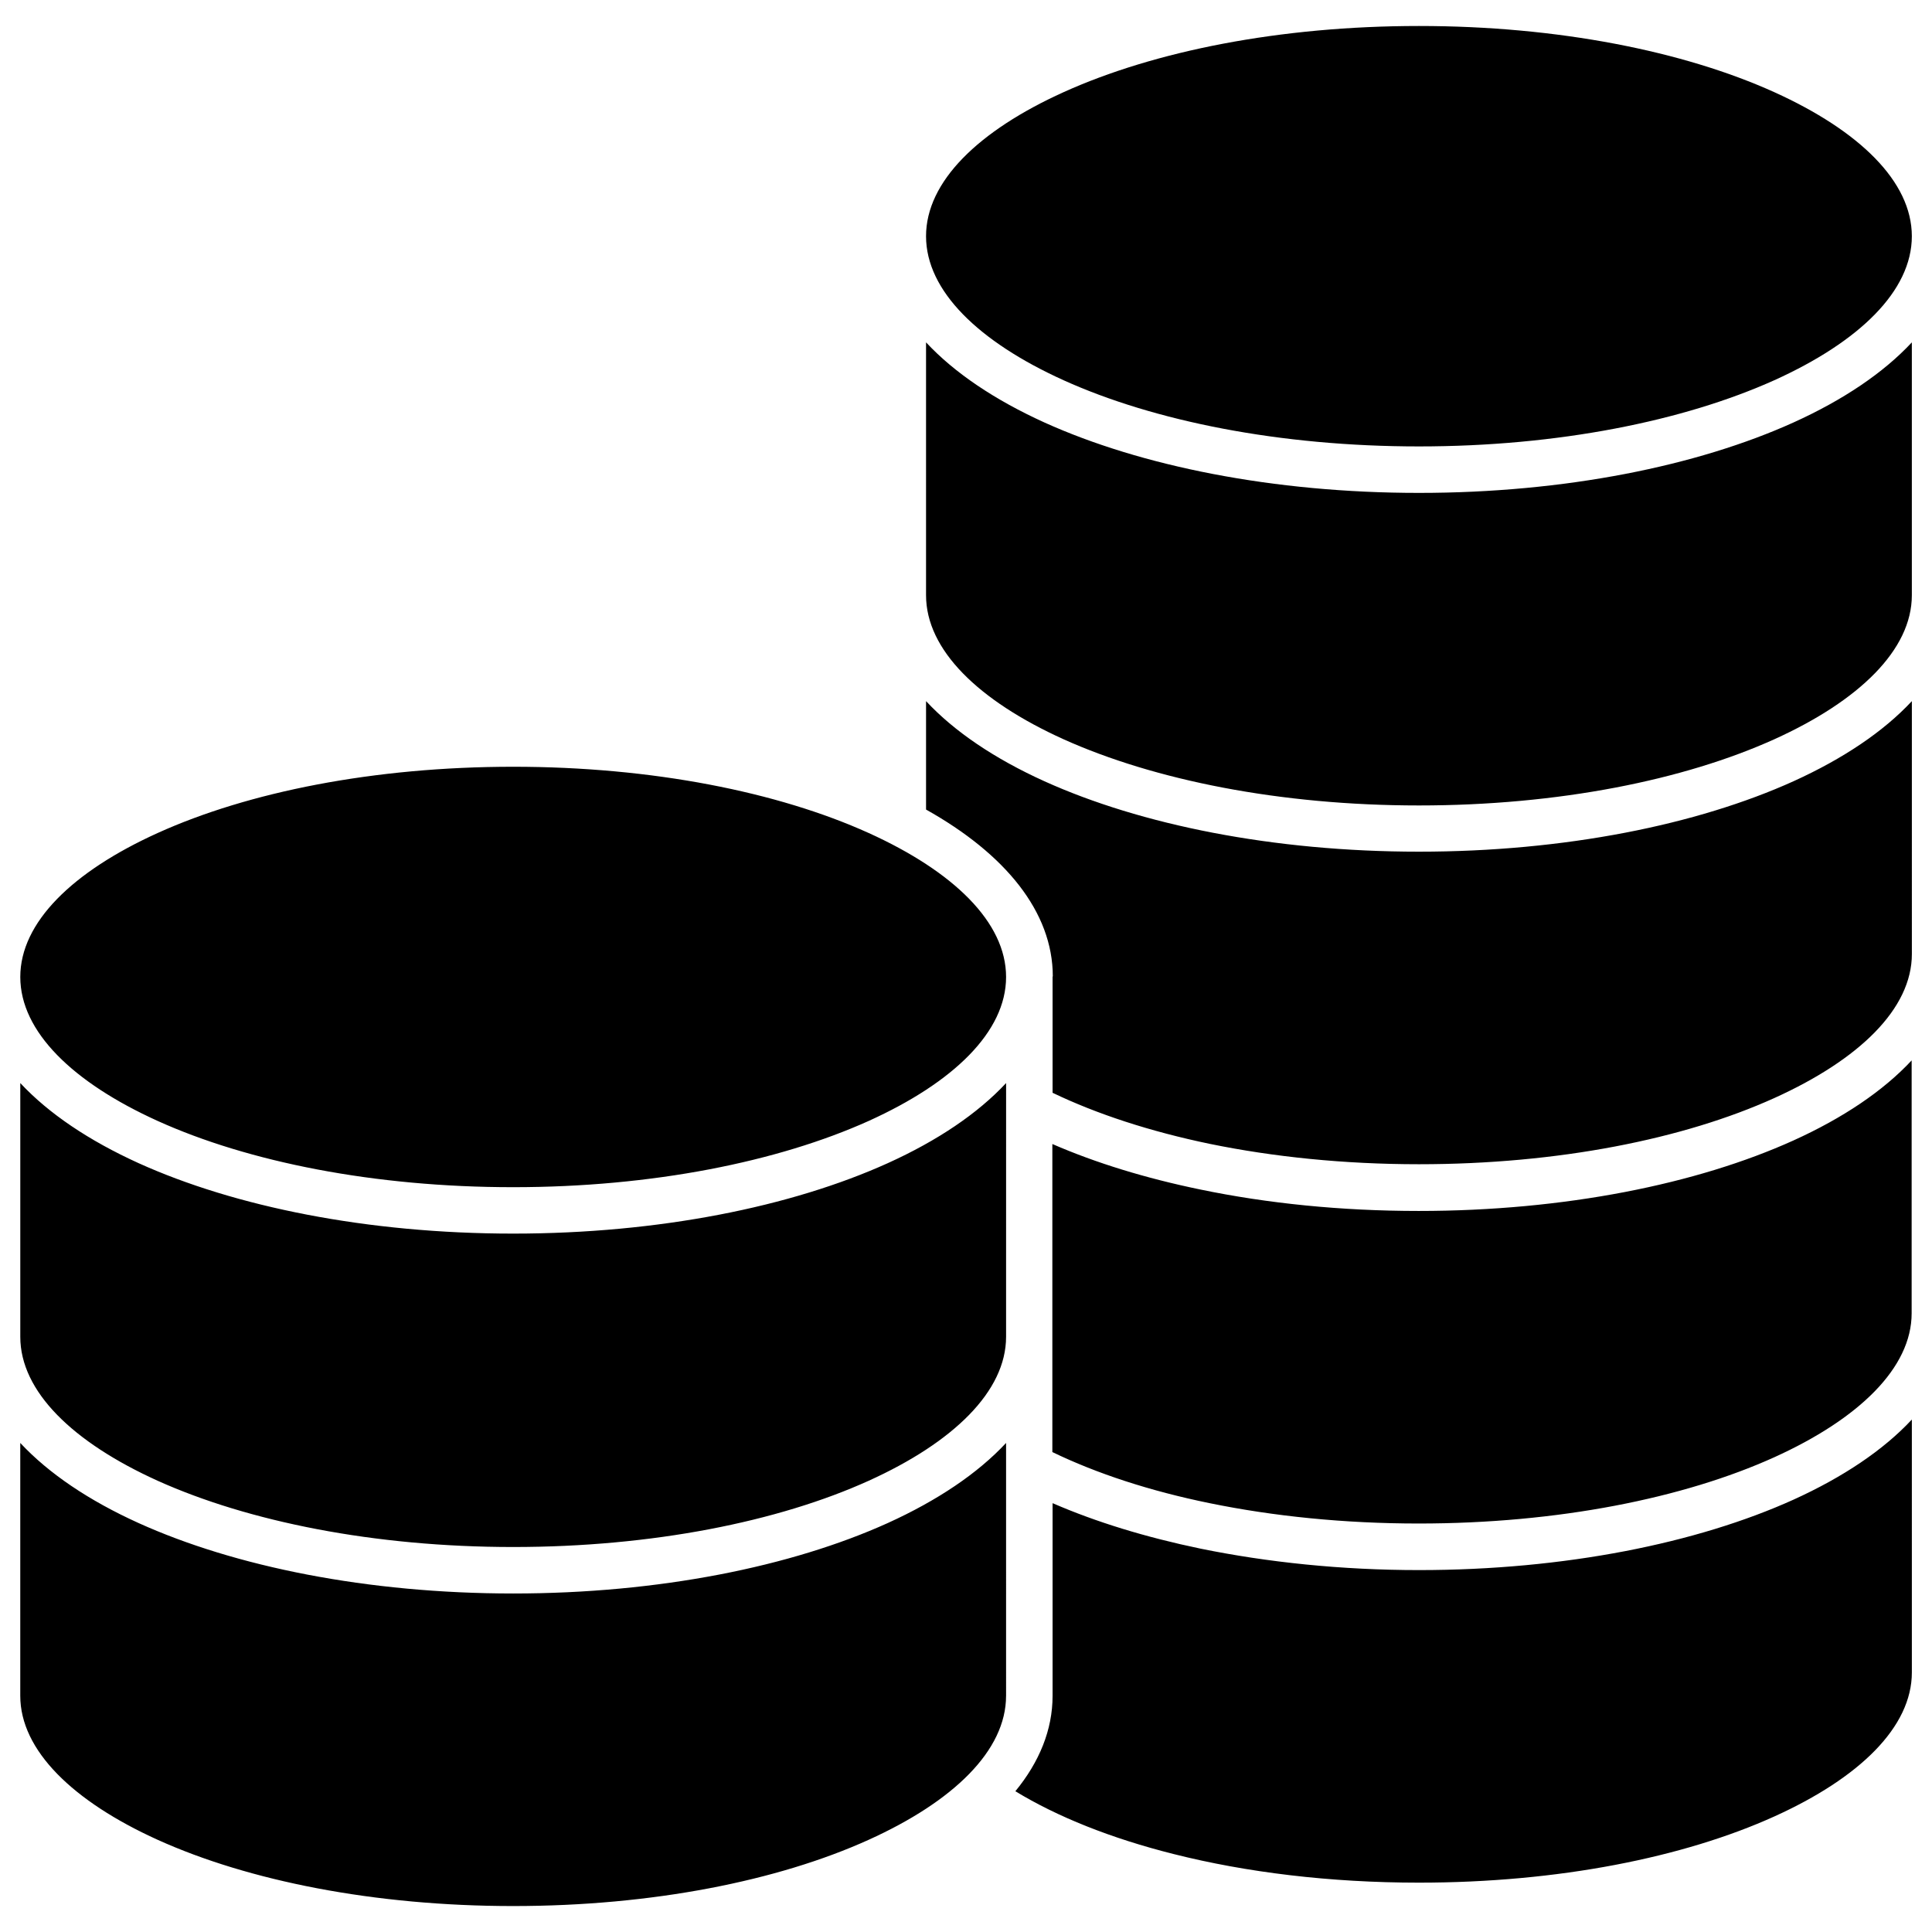 <?xml version="1.0" encoding="UTF-8" standalone="no"?>
<svg
   width="1200pt"
   height="1200pt"
   version="1.1"
   viewBox="0 0 1200 1200"
   id="svg198"
   sodipodi:docname="gold.svg"
   inkscape:version="1.2.2 (b0a8486541, 2022-12-01)"
   xmlns:inkscape="http://www.inkscape.org/namespaces/inkscape"
   xmlns:sodipodi="http://sodipodi.sourceforge.net/DTD/sodipodi-0.dtd"
   xmlns="http://www.w3.org/2000/svg"
   xmlns:svg="http://www.w3.org/2000/svg">
  <defs
     id="defs202" />
  <sodipodi:namedview
     id="namedview200"
     pagecolor="#ffffff"
     bordercolor="#666666"
     borderopacity="1.0"
     inkscape:showpageshadow="2"
     inkscape:pageopacity="0.0"
     inkscape:pagecheckerboard="0"
     inkscape:deskcolor="#d1d1d1"
     inkscape:document-units="pt"
     showgrid="false"
     inkscape:zoom="0.540625"
     inkscape:cx="801.84971"
     inkscape:cy="800.92486"
     inkscape:window-width="2560"
     inkscape:window-height="1011"
     inkscape:window-x="0"
     inkscape:window-y="32"
     inkscape:window-maximized="1"
     inkscape:current-layer="svg198" />
  <path
     d="M 1102.111,57.274 C 1045.861,31.839 967.766,16.141 881.328,16.141 c -86.437,0 -164.484,15.649 -220.782,41.133 -52.761,23.885 -85.367,55.474 -85.367,89.436 0,33.962 32.655,65.552 85.367,89.436 56.249,25.435 134.344,41.133 220.782,41.133 86.437,0 164.484,-15.794 220.782,-41.133 52.761,-23.885 85.367,-55.474 85.367,-89.436 0,-33.962 -32.655,-65.552 -85.367,-89.436 z m 85.367,155.367 v 157.073 c 0,33.818 -32.655,65.552 -85.367,89.436 -56.249,25.435 -134.344,41.133 -220.782,41.133 -86.437,0 -164.484,-15.794 -220.782,-41.133 -52.761,-23.885 -85.367,-55.474 -85.367,-89.436 V 212.642 c 17.635,18.943 42.684,35.756 73.497,49.757 59.786,27.034 142.055,43.749 232.658,43.749 90.599,0 172.876,-16.715 232.658,-43.749 30.813,-13.953 55.862,-30.813 73.497,-49.757 z m -647.95,304.74 c -56.249,-25.435 -134.344,-41.133 -220.782,-41.133 -86.437,0 -164.484,15.649 -220.782,41.133 -52.761,23.885 -85.367,55.474 -85.367,89.436 0,33.962 32.655,65.552 85.367,89.436 56.249,25.435 134.344,41.133 220.782,41.133 86.437,0 164.484,-15.794 220.782,-41.133 52.761,-23.885 85.367,-55.474 85.367,-89.436 0,-33.962 -32.655,-65.552 -85.367,-89.436 z m 85.367,312.926 c 0,33.818 -32.655,65.552 -85.367,89.436 -56.249,25.435 -134.344,41.133 -220.782,41.133 -86.437,0 -164.484,-15.794 -220.782,-41.133 -52.761,-23.885 -85.367,-55.474 -85.367,-89.436 v -157.6 c 17.635,18.943 42.684,35.756 73.497,49.757 59.786,27.034 142.055,43.749 232.658,43.749 90.599,0 172.876,-16.715 232.658,-43.749 30.813,-13.953 55.862,-30.813 73.497,-49.757 z m 0,223.005 V 896.239 c -17.635,18.943 -42.684,35.756 -73.497,49.757 -59.786,27.034 -142.055,43.749 -232.658,43.749 -90.599,0 -172.876,-16.715 -232.658,-43.749 -30.813,-13.953 -55.862,-30.813 -73.497,-49.757 v 157.073 c 0,33.818 32.655,65.552 85.367,89.436 56.249,25.435 134.344,41.133 220.782,41.133 86.437,0 164.484,-15.649 220.782,-41.133 52.761,-23.885 85.367,-55.474 85.367,-89.436 z m 28.876,-119.575 v 119.575 c 0,21.172 -8.236,41.133 -23.11,59.253 25.871,15.794 59.399,29.263 98.448,39.05 44.912,11.337 96.849,17.732 152.225,17.732 86.579,0 164.484,-15.649 220.783,-41.133 52.761,-23.885 85.367,-55.474 85.367,-89.436 V 881.704 c -17.635,18.943 -42.684,35.756 -73.497,49.757 -59.786,27.034 -142.055,43.749 -232.658,43.749 -48.159,0 -94.136,-4.845 -135.667,-13.324 -34.059,-7.074 -65.018,-16.569 -91.762,-28.197 z m 0,-223.108 c 26.744,11.628 57.703,21.172 91.762,28.197 41.521,8.624 87.45,13.324 135.667,13.324 90.599,0 172.876,-16.715 232.658,-43.749 30.813,-13.953 55.862,-30.813 73.497,-49.757 v 157.073 c 0,33.818 -32.655,65.552 -85.367,89.436 -56.249,25.435 -134.344,41.133 -220.783,41.133 -46.462,0 -90.455,-4.554 -129.9,-12.645 -37.063,-7.558 -70.106,-18.41 -97.673,-31.734 V 710.634 Z m 0,-104.071 v 72.189 c 27.422,13.178 60.561,24.031 97.673,31.734 39.437,8.091 83.429,12.645 129.9,12.645 86.579,0 164.484,-15.649 220.783,-41.133 52.761,-23.885 85.367,-55.474 85.367,-89.436 V 435.484 c -17.635,18.943 -42.684,35.756 -73.497,49.757 -59.786,27.034 -142.055,43.749 -232.658,43.749 -90.599,0 -172.876,-16.715 -232.658,-43.749 -30.813,-13.953 -55.862,-30.813 -73.497,-49.757 v 67.344 c 49.224,27.568 78.73,63.565 78.73,103.678 z"
     fill-rule="evenodd"
     id="path196"
     style="stroke-width:1.034" />
</svg>
